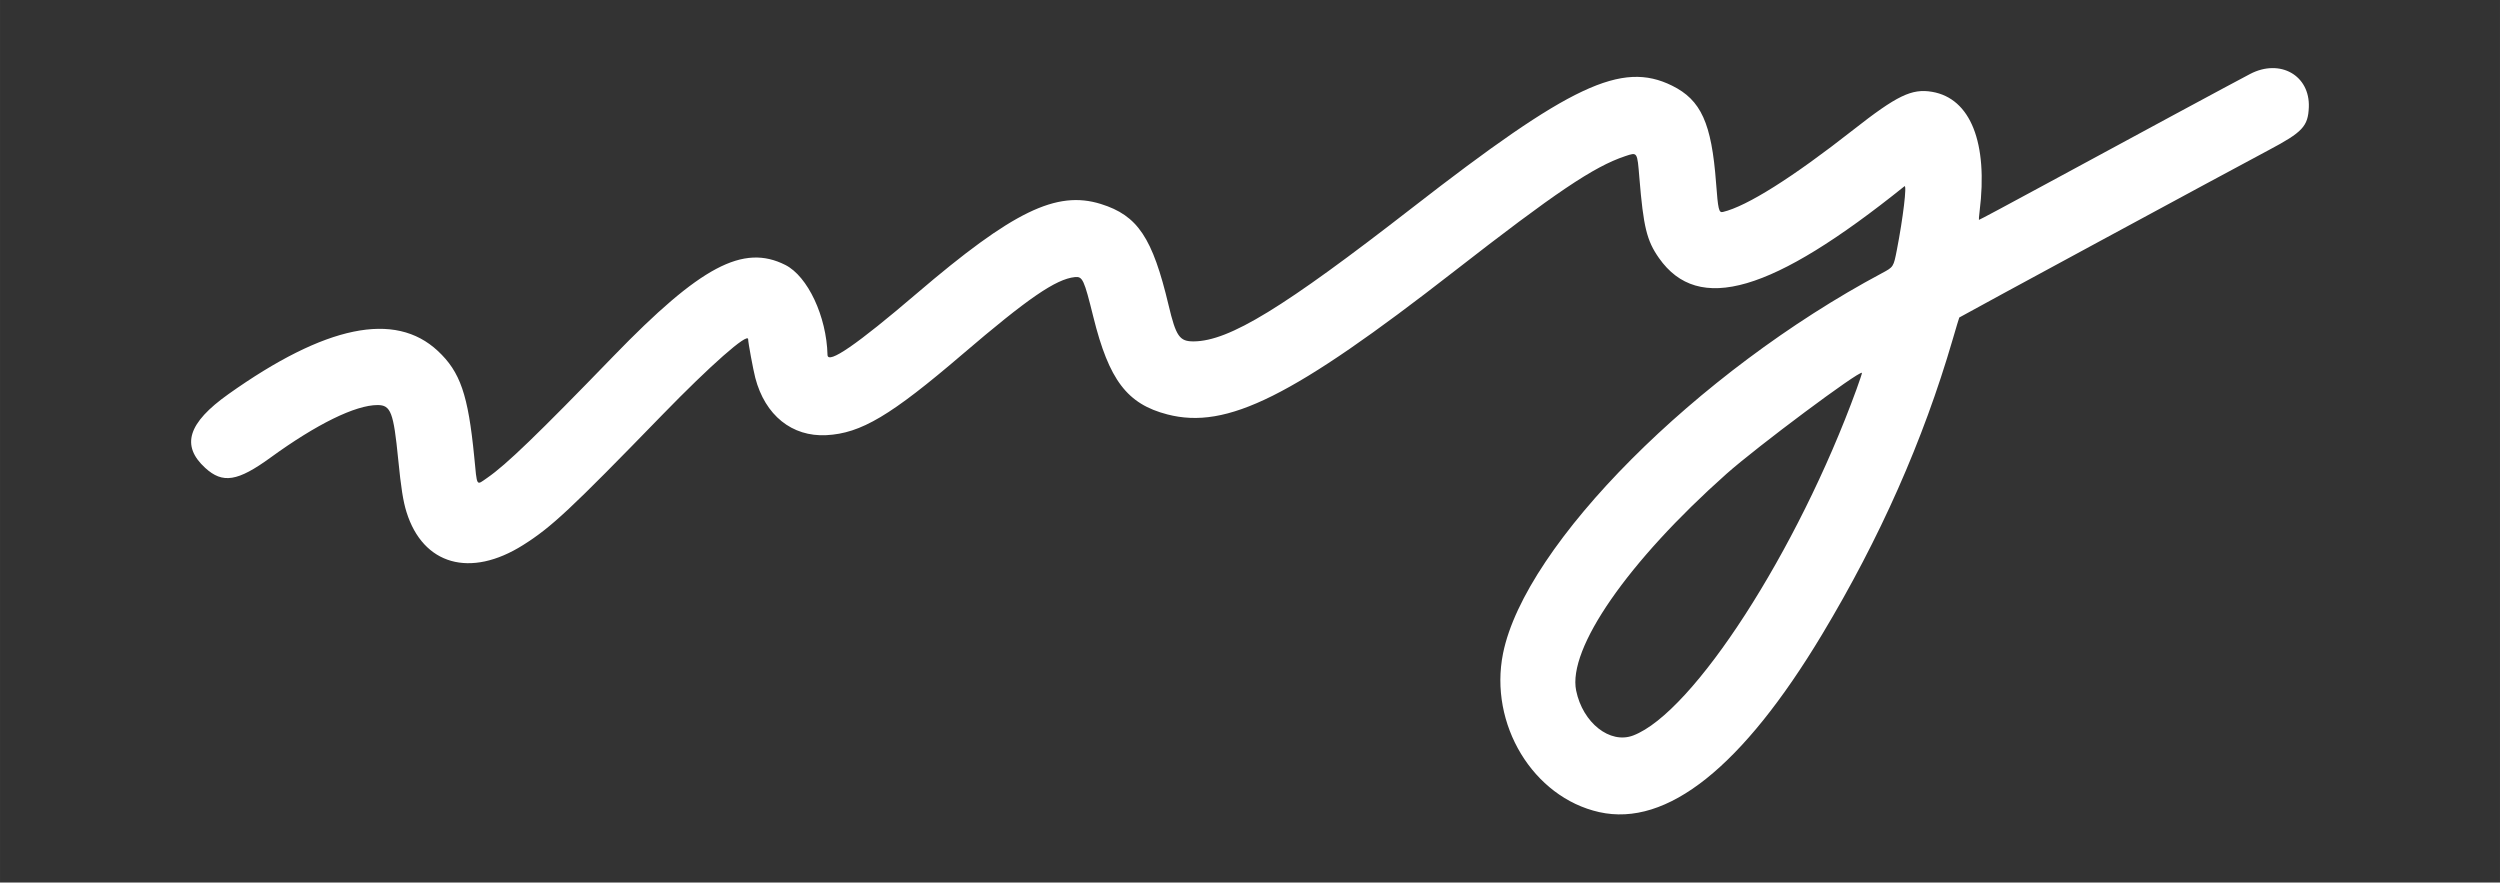 <?xml version="1.0" encoding="UTF-8" standalone="no"?>
<!-- Created with Inkscape (http://www.inkscape.org/) -->

<svg
   width="2300"
   height="811.904"
   viewBox="0 0 608.54 214.817"
   version="1.1"
   id="svg1"
   xml:space="preserve"
   inkscape:version="1.3.2 (091e20e, 2023-11-25, custom)"
   sodipodi:docname="logo - my white.svg"
   xmlns:inkscape="http://www.inkscape.org/namespaces/inkscape"
   xmlns:sodipodi="http://sodipodi.sourceforge.net/DTD/sodipodi-0.dtd"
   xmlns="http://www.w3.org/2000/svg"
   xmlns:svg="http://www.w3.org/2000/svg"><rect x="0" y="0" width="608.54" height="214.817" fill="#333333" stroke="none"/><sodipodi:namedview
     id="namedview1"
     pagecolor="#505050"
     bordercolor="#ffffff"
     borderopacity="1"
     inkscape:showpageshadow="0"
     inkscape:pageopacity="0"
     inkscape:pagecheckerboard="1"
     inkscape:deskcolor="#505050"
     inkscape:document-units="px"
     inkscape:zoom="0.35811417"
     inkscape:cx="1156.0559"
     inkscape:cy="411.87982"
     inkscape:window-width="2560"
     inkscape:window-height="1351"
     inkscape:window-x="2391"
     inkscape:window-y="-9"
     inkscape:window-maximized="1"
     inkscape:current-layer="layer1" /><defs
     id="defs1" /><g
     inkscape:label="Vrstva 1"
     inkscape:groupmode="layer"
     id="layer1"><path
       style="display:inline;fill:#ffffff;fill-opacity:1"
       d="m 389.28,197.684 c -16.109,-3.599 -26.899,-21.416 -23.411,-38.657 5.373,-26.556 47.194,-68.515 92.237,-92.54 2.813,-1.5 2.813,-1.5 3.624,-5.664 1.513,-7.77 2.495,-16.006 1.847,-15.485 -32.252,25.914 -50.15,31.15 -59.75,17.481 -2.979,-4.242 -3.784,-7.535 -4.772,-19.521 -0.527,-6.4 -0.454,-6.289 -3.458,-5.286 -7.635,2.549 -16.987,8.848 -41.654,28.054 -39.234,30.548 -55.287,38.56 -69.762,34.816 -9.821,-2.54 -14.232,-8.348 -18.052,-23.769 -2.26,-9.121 -2.603,-9.859 -4.5,-9.663 -4.602,0.475 -11.449,5.177 -27.335,18.773 -17.48,14.959 -24.721,19.265 -33.132,19.703 -8.382,0.436 -14.926,-4.835 -17.31,-13.945 -0.505,-1.929 -1.74,-8.602 -1.74,-9.398 0,-1.738 -9.187,6.353 -20.902,18.409 -22.46,23.113 -26.965,27.325 -33.889,31.688 -12.847,8.095 -24.346,4.843 -28.366,-8.022 -0.827,-2.647 -1.34,-5.901 -2.029,-12.878 -1.127,-11.418 -1.799,-13.184 -5.018,-13.184 -5.389,0 -14.84,4.637 -26.031,12.771 -8.043,5.847 -11.665,6.422 -15.922,2.532 -5.949,-5.437 -4.218,-10.952 5.636,-17.951 23.621,-16.779 40.548,-20.273 50.985,-10.526 5.468,5.107 7.374,10.645 8.857,25.743 0.741,7.548 0.424,7.039 3.198,5.13 4.56,-3.137 12.265,-10.567 30.705,-29.609 21.162,-21.853 31.566,-27.372 41.831,-22.191 5.454,2.753 10.041,12.537 10.264,21.893 0.057,2.389 7.114,-2.467 21.692,-14.927 23.41,-20.008 34.042,-25.178 44.846,-21.809 8.976,2.799 12.578,8.188 16.494,24.67 1.798,7.57 2.661,8.808 6.117,8.779 8.627,-0.073 21.756,-8.102 53.195,-32.53 38.49,-29.907 50.964,-35.772 63.224,-29.726 7.074,3.488 9.629,9.124 10.719,23.644 0.491,6.541 0.68,7.346 1.672,7.109 5.851,-1.397 16.927,-8.374 31.671,-19.95 10.715,-8.413 14.301,-10.144 19.254,-9.295 9.362,1.605 13.643,12.399 11.553,29.125 -0.135,1.08 -0.208,2.001 -0.162,2.047 0.046,0.046 7.457,-3.917 16.47,-8.807 19.239,-10.438 46.02,-24.877 49.558,-26.72 7.276,-3.789 14.586,0.359 14.276,8.101 -0.186,4.651 -1.5,6.056 -9.749,10.43 -9.147,4.851 -74.953,40.451 -75.334,40.755 -0.035,0.028 -0.774,2.483 -1.641,5.455 -7.156,24.525 -17.653,48.226 -31.747,71.682 -19.419,32.317 -37.766,46.946 -54.257,43.261 z m 8.257,-18.651 c 14.628,-5.558 40.036,-44.936 54.357,-84.242 0.789,-2.165 1.39,-3.981 1.336,-4.035 -0.611,-0.611 -25.581,18.009 -32.994,24.604 -23.991,21.342 -38.679,42.53 -36.573,52.758 1.616,7.848 8.237,13.057 13.873,10.916 z"
       id="path1" /></g></svg>

